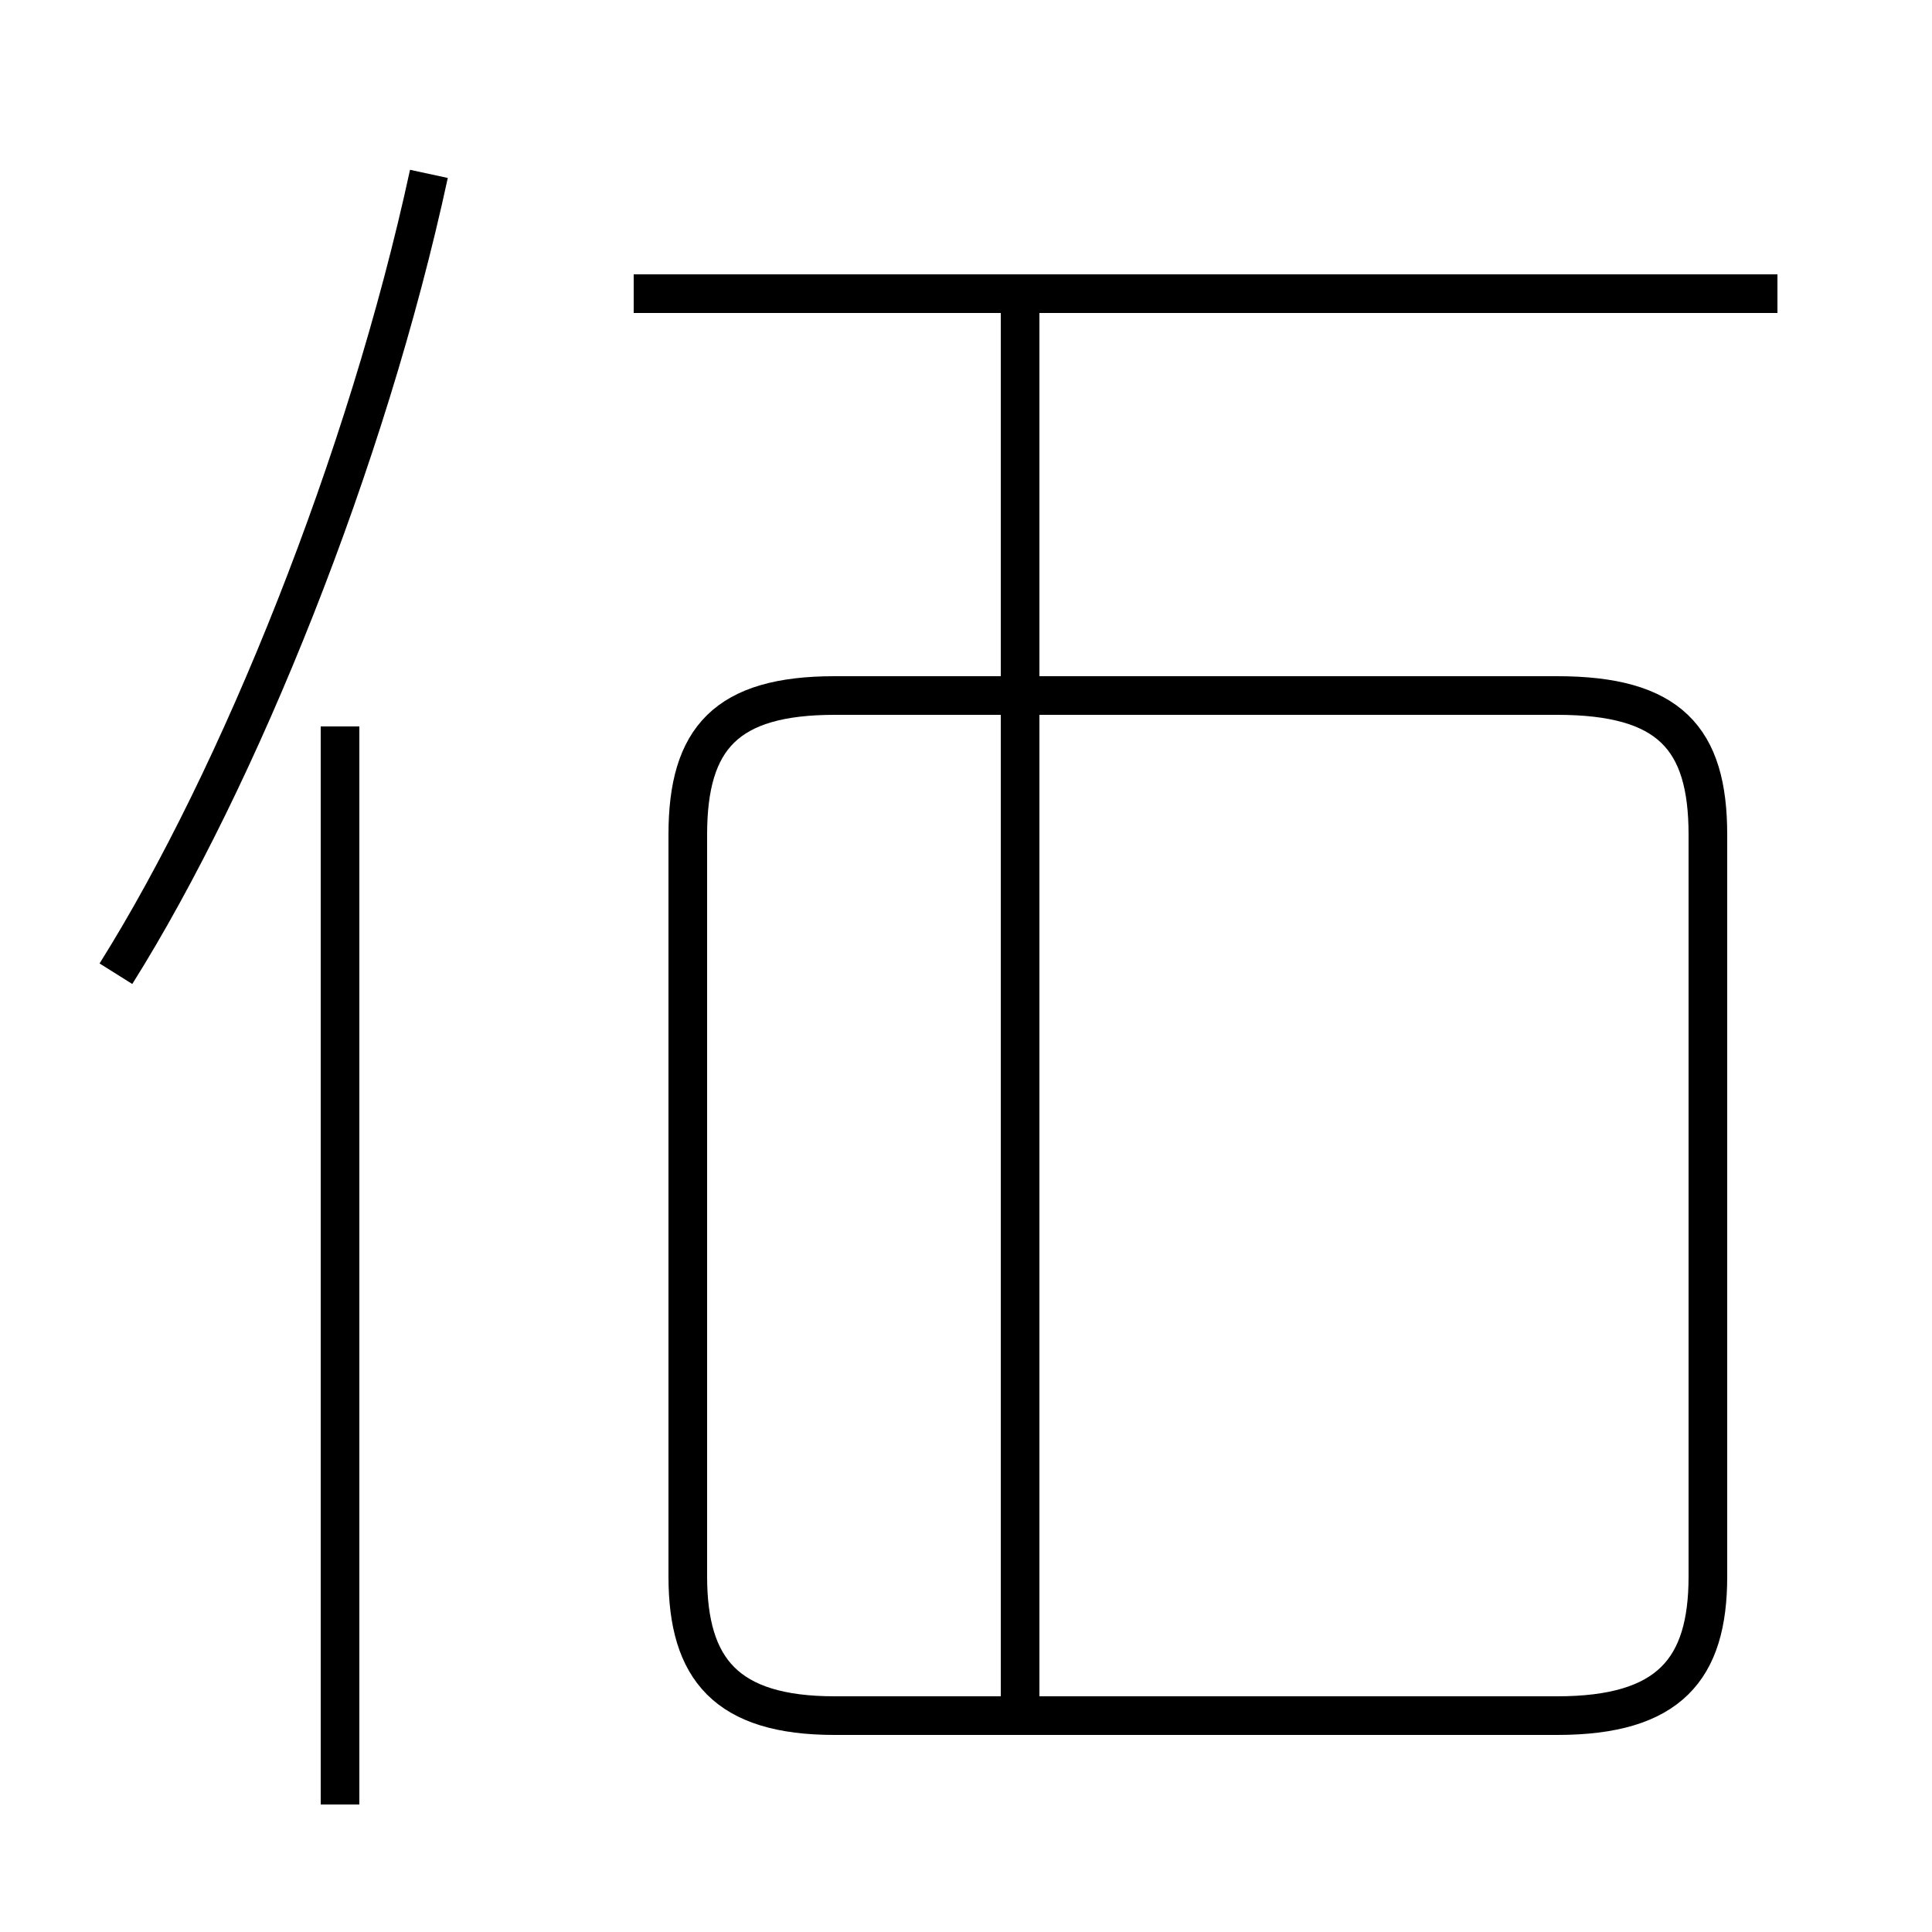 <?xml version='1.0' encoding='utf8'?>
<svg viewBox="0.0 -6.0 50.0 50.0" version="1.1" xmlns="http://www.w3.org/2000/svg">
<rect x="0.0" y="-6.0" width="50.0" height="50.0" fill="#808080" stroke="none"/>
<rect x="-1000" y="-1000" width="2000" height="2000" stroke="white" fill="white"/>
<g style="fill:white;stroke:#000000;  stroke-width:1">
<path d="M 21.6 0.4 L 40.3 0.4 C 43.2 0.4 44.2 -0.8 44.2 -3.2 L 44.2 -22.4 C 44.2 -24.9 43.2 -26.0 40.3 -26.0 L 21.6 -26.0 C 18.8 -26.0 17.8 -24.9 17.8 -22.4 L 17.8 -3.2 C 17.8 -0.8 18.8 0.4 21.6 0.4 Z M 8.8 2.7 L 8.8 -25.2 M 3.0 -18.8 C 6.2 -23.9 9.5 -32.1 11.1 -39.5 M 26.4 -0.1 L 26.4 -35.9 M 46.0 -36.4 L 16.4 -36.4" transform="translate(0.0, 38.0)" />
</g>
</svg>